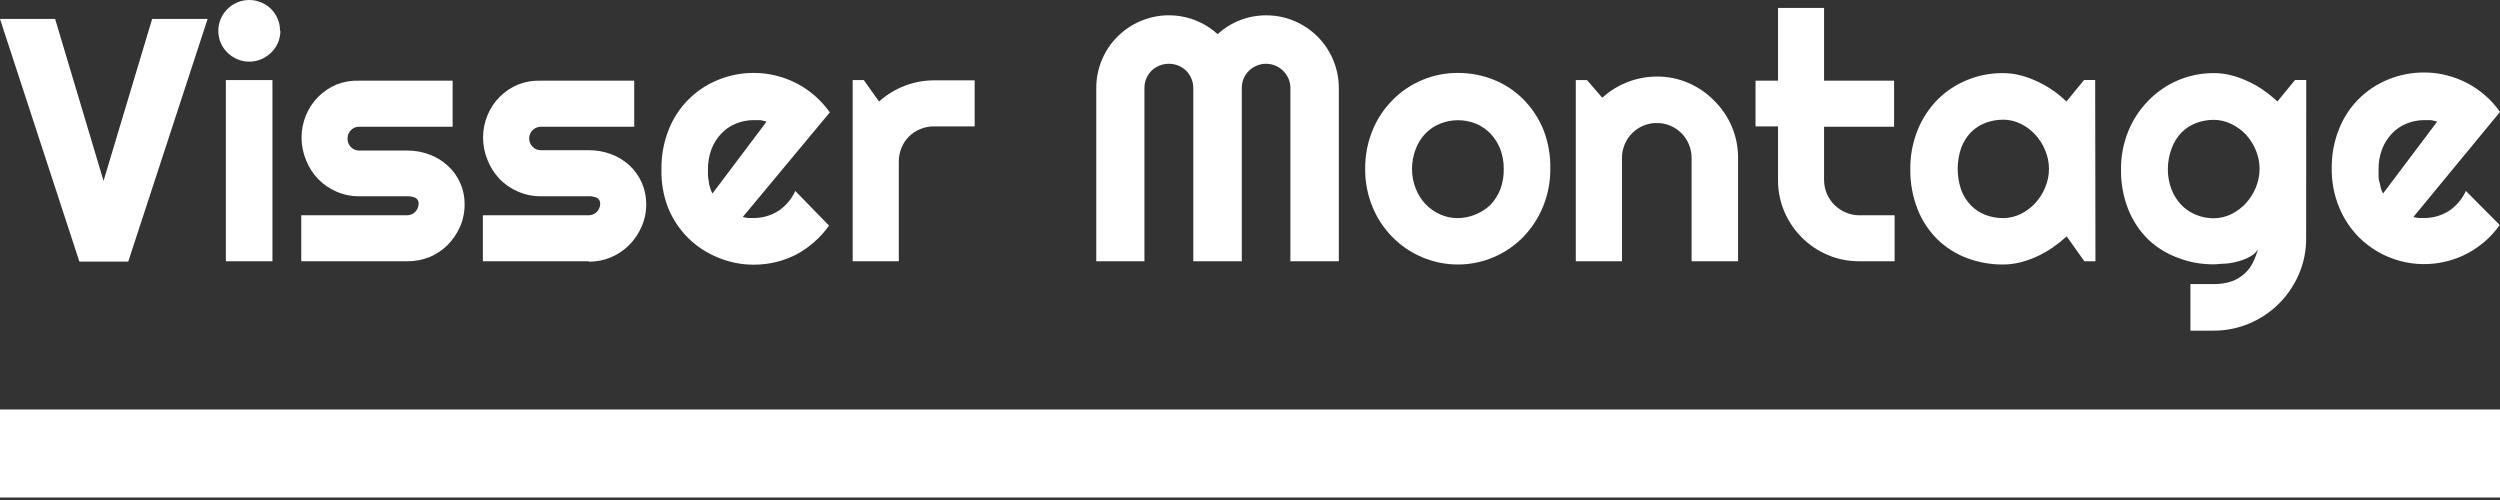 <svg width="400" height="80" viewBox="0 0 400 80" fill="none" xmlns="http://www.w3.org/2000/svg">
<rect x="0" y="0" width="400" height="80" fill="#333333" stroke="none"/>
<g clip-path="url(#clip0_508_2392)">
<path d="M33.218 3.034L20.518 41.855H12.7L0 3.034H8.82L16.567 28.943L24.342 3.034H33.218Z" fill="#FFFFFF"/>
<path d="M44.86 4.925C44.866 5.59 44.731 6.249 44.465 6.858C44.214 7.442 43.849 7.969 43.392 8.411C42.933 8.855 42.397 9.213 41.812 9.469C41.2 9.73 40.543 9.864 39.878 9.864C39.214 9.864 38.556 9.73 37.945 9.469C37.362 9.217 36.83 8.858 36.379 8.411C35.926 7.969 35.566 7.441 35.32 6.858C34.938 5.955 34.835 4.957 35.023 3.994C35.212 3.031 35.684 2.147 36.379 1.454C36.827 1.002 37.359 0.642 37.945 0.395C38.556 0.134 39.214 0 39.878 0C40.543 0 41.2 0.134 41.812 0.395C42.4 0.646 42.936 1.005 43.392 1.454C43.844 1.911 44.202 2.453 44.444 3.049C44.686 3.644 44.808 4.282 44.803 4.925H44.86ZM43.59 41.798H36.139V12.813H43.59V41.798Z" fill="#FFFFFF"/>
<path d="M65.138 41.798H48.204V34.446H65.138C65.614 34.443 66.07 34.256 66.412 33.925C66.753 33.593 66.954 33.143 66.972 32.668C67.001 32.462 66.965 32.252 66.868 32.067C66.772 31.883 66.621 31.732 66.436 31.638C66.024 31.469 65.582 31.388 65.138 31.398H57.447C56.209 31.41 54.983 31.16 53.849 30.664C52.754 30.198 51.762 29.522 50.928 28.674C50.079 27.792 49.412 26.752 48.966 25.612C48.491 24.472 48.246 23.249 48.246 22.014C48.246 20.779 48.491 19.555 48.966 18.415C49.423 17.319 50.09 16.322 50.928 15.48C51.771 14.65 52.761 13.985 53.849 13.519C54.994 13.073 56.219 12.866 57.447 12.912H72.419V20.278H57.447C57.204 20.276 56.964 20.323 56.74 20.418C56.517 20.512 56.316 20.652 56.149 20.828C55.973 20.995 55.835 21.197 55.742 21.42C55.65 21.644 55.606 21.885 55.613 22.127C55.596 22.387 55.635 22.647 55.727 22.89C55.82 23.134 55.964 23.355 56.149 23.538C56.316 23.714 56.517 23.854 56.74 23.948C56.964 24.043 57.204 24.091 57.447 24.088H65.138C66.357 24.079 67.567 24.294 68.708 24.723C69.789 25.118 70.782 25.722 71.629 26.501C72.49 27.28 73.177 28.232 73.644 29.294C74.111 30.357 74.347 31.507 74.338 32.668C74.349 33.9 74.104 35.12 73.619 36.252C73.138 37.343 72.464 38.337 71.629 39.187C70.793 40.022 69.8 40.684 68.708 41.135C67.574 41.592 66.36 41.817 65.138 41.798Z" fill="#FFFFFF"/>
<path d="M94.193 41.798H77.26V34.446H94.193C94.669 34.443 95.126 34.256 95.467 33.925C95.809 33.593 96.01 33.143 96.028 32.668C96.052 32.462 96.014 32.254 95.919 32.07C95.823 31.886 95.674 31.735 95.492 31.638C95.079 31.472 94.638 31.39 94.193 31.398H86.503C85.265 31.41 84.039 31.16 82.904 30.664C81.804 30.202 80.806 29.526 79.969 28.674C79.125 27.789 78.459 26.749 78.008 25.612C77.533 24.472 77.288 23.249 77.288 22.014C77.288 20.779 77.533 19.555 78.008 18.415C78.462 17.318 79.129 16.32 79.969 15.48C80.809 14.64 81.806 13.973 82.904 13.519C84.05 13.073 85.274 12.866 86.503 12.912H101.475V20.278H86.503C86.027 20.288 85.572 20.479 85.232 20.812C84.891 21.145 84.69 21.595 84.668 22.07C84.654 22.331 84.696 22.592 84.791 22.835C84.886 23.079 85.032 23.299 85.219 23.481C85.384 23.659 85.586 23.799 85.809 23.894C86.033 23.989 86.274 24.036 86.517 24.032H94.207C95.426 24.024 96.636 24.239 97.778 24.667C98.856 25.068 99.847 25.671 100.699 26.445C101.557 27.236 102.241 28.199 102.705 29.271C103.169 30.343 103.404 31.5 103.394 32.668C103.407 33.901 103.157 35.123 102.66 36.252C102.191 37.345 101.521 38.341 100.685 39.187C99.837 40.045 98.825 40.724 97.71 41.185C96.595 41.645 95.4 41.878 94.193 41.868V41.798Z" fill="#FFFFFF"/>
<path d="M118.846 34.714C119.131 34.798 119.424 34.854 119.721 34.883C120.003 34.883 120.299 34.883 120.581 34.883C121.288 34.886 121.992 34.786 122.67 34.587C123.331 34.392 123.963 34.108 124.547 33.74C125.136 33.346 125.668 32.871 126.127 32.329C126.583 31.794 126.958 31.195 127.242 30.551L132.647 36.097C131.963 37.062 131.167 37.943 130.276 38.722C129.412 39.484 128.465 40.146 127.454 40.697C126.414 41.233 125.315 41.645 124.18 41.925C123.02 42.208 121.831 42.35 120.638 42.348C118.661 42.359 116.703 41.971 114.88 41.205C113.081 40.484 111.445 39.409 110.068 38.044C108.694 36.659 107.61 35.014 106.879 33.204C106.124 31.234 105.769 29.133 105.835 27.023C105.805 24.875 106.198 22.741 106.992 20.744C107.698 18.951 108.762 17.322 110.118 15.953C111.474 14.585 113.094 13.507 114.88 12.785C116.707 12.035 118.664 11.656 120.638 11.67C121.837 11.666 123.032 11.813 124.194 12.108C125.334 12.393 126.438 12.809 127.482 13.35C128.527 13.894 129.503 14.562 130.389 15.339C131.285 16.122 132.085 17.008 132.774 17.978L118.846 34.714ZM122.642 19.474C122.314 19.35 121.973 19.264 121.626 19.22C121.287 19.22 120.948 19.22 120.581 19.22C119.614 19.218 118.655 19.405 117.759 19.77C116.864 20.125 116.059 20.674 115.402 21.379C114.721 22.095 114.188 22.939 113.836 23.863C113.45 24.905 113.258 26.01 113.272 27.122C113.272 27.39 113.272 27.701 113.272 28.039C113.299 28.39 113.346 28.739 113.413 29.084C113.413 29.436 113.554 29.775 113.639 30.1C113.719 30.4 113.838 30.69 113.991 30.96L122.642 19.474Z" fill="#FFFFFF"/>
<path d="M143.809 41.798H136.429V12.813H138.207L140.648 16.242C143.055 14.076 146.174 12.871 149.411 12.855H155.945V20.221H149.411C148.66 20.22 147.917 20.369 147.224 20.659C146.553 20.929 145.943 21.332 145.432 21.844C144.92 22.356 144.517 22.965 144.246 23.636C143.957 24.329 143.808 25.073 143.809 25.824V41.798Z" fill="#FFFFFF"/>
<path d="M214.211 41.798H206.463V14.083C206.463 13.56 206.357 13.041 206.153 12.559C205.947 12.102 205.66 11.686 205.306 11.332C204.575 10.613 203.593 10.208 202.569 10.203C202.045 10.202 201.526 10.307 201.045 10.513C200.586 10.704 200.169 10.982 199.817 11.332C199.463 11.683 199.18 12.1 198.984 12.559C198.785 13.042 198.684 13.56 198.688 14.083V41.798H190.927V14.083C190.933 13.559 190.827 13.039 190.616 12.559C190.427 12.1 190.149 11.683 189.798 11.332C189.446 10.981 189.029 10.702 188.57 10.513C188.088 10.309 187.57 10.203 187.046 10.203C185.994 10.194 184.98 10.599 184.224 11.332C183.879 11.687 183.601 12.104 183.406 12.559C183.206 13.042 183.105 13.56 183.109 14.083V41.798H175.404V14.083C175.398 12.522 175.71 10.976 176.322 9.539C176.897 8.159 177.742 6.907 178.805 5.856C179.869 4.791 181.129 3.943 182.517 3.359C184.554 2.498 186.796 2.238 188.976 2.611C191.157 2.983 193.185 3.973 194.822 5.461C196.935 3.523 199.701 2.45 202.569 2.455C204.124 2.446 205.666 2.753 207.098 3.359C208.484 3.947 209.743 4.794 210.81 5.856C212.991 8.044 214.214 11.008 214.211 14.097V41.798Z" fill="#FFFFFF"/>
<path d="M248.049 27.023C248.063 29.099 247.665 31.156 246.878 33.077C246.14 34.876 245.067 36.518 243.717 37.917C242.376 39.286 240.78 40.379 239.018 41.134C237.197 41.917 235.236 42.32 233.254 42.32C231.272 42.32 229.31 41.917 227.489 41.134C225.721 40.383 224.12 39.289 222.776 37.917C221.408 36.527 220.324 34.883 219.587 33.077C218.804 31.155 218.411 29.098 218.43 27.023C218.407 24.925 218.801 22.844 219.587 20.899C220.317 19.085 221.402 17.435 222.776 16.044C224.137 14.653 225.765 13.548 227.561 12.797C229.357 12.046 231.285 11.662 233.232 11.67C235.214 11.655 237.18 12.028 239.018 12.771C240.78 13.475 242.379 14.531 243.717 15.875C245.105 17.274 246.203 18.933 246.949 20.758C247.722 22.754 248.096 24.883 248.049 27.023ZM240.599 27.023C240.613 25.919 240.417 24.822 240.02 23.791C239.661 22.899 239.139 22.081 238.482 21.378C237.817 20.694 237.02 20.152 236.139 19.784C234.305 19.05 232.259 19.05 230.424 19.784C229.53 20.141 228.722 20.685 228.054 21.378C227.371 22.097 226.843 22.947 226.501 23.876C226.115 24.88 225.919 25.947 225.923 27.023C225.914 28.085 226.111 29.14 226.501 30.128C226.85 31.054 227.377 31.902 228.054 32.625C228.714 33.326 229.505 33.892 230.382 34.29C231.268 34.694 232.231 34.901 233.204 34.897C234.173 34.899 235.133 34.708 236.026 34.333C236.94 33.978 237.775 33.446 238.482 32.766C239.164 32.042 239.7 31.195 240.062 30.269C240.444 29.23 240.626 28.129 240.599 27.023Z" fill="#FFFFFF"/>
<path d="M259.521 41.798H252.127V12.813H253.919L256.36 15.636C258.76 13.458 261.883 12.251 265.124 12.249C266.846 12.238 268.551 12.584 270.133 13.265C271.676 13.93 273.076 14.889 274.254 16.087C275.451 17.271 276.409 18.675 277.076 20.222C277.756 21.819 278.102 23.538 278.092 25.273V41.798H270.655V25.231C270.653 24.494 270.505 23.765 270.218 23.086C269.939 22.424 269.537 21.82 269.032 21.308C268.526 20.803 267.927 20.401 267.268 20.123C266.593 19.827 265.861 19.678 265.124 19.686C264.021 19.672 262.94 19.988 262.02 20.594C261.099 21.201 260.381 22.068 259.959 23.086C259.665 23.763 259.516 24.494 259.521 25.231V41.798Z" fill="#FFFFFF"/>
<path d="M297.452 41.798C295.721 41.81 294.006 41.464 292.415 40.782C289.303 39.458 286.824 36.979 285.5 33.867C284.818 32.276 284.472 30.561 284.484 28.829V20.221H280.886V12.912H284.484V1.27H291.85V12.912H303.055V20.278H291.85V28.886C291.875 30.356 292.472 31.758 293.515 32.795C294.034 33.302 294.641 33.709 295.308 33.994C295.997 34.295 296.742 34.449 297.495 34.446H303.139V41.798H297.452Z" fill="#FFFFFF"/>
<path d="M335.271 41.798H333.493L330.671 37.819C329.966 38.457 329.221 39.051 328.442 39.597C327.655 40.137 326.825 40.609 325.958 41.008C325.101 41.411 324.208 41.732 323.291 41.967C322.369 42.202 321.42 42.321 320.469 42.32C318.503 42.33 316.552 41.981 314.711 41.29C312.954 40.628 311.351 39.615 309.998 38.312C308.618 36.946 307.537 35.307 306.823 33.501C306.013 31.439 305.615 29.238 305.652 27.023C305.63 24.892 306.028 22.778 306.823 20.8C307.554 18.99 308.633 17.341 309.998 15.946C311.34 14.61 312.932 13.55 314.683 12.827C316.508 12.071 318.465 11.687 320.44 11.698C321.393 11.693 322.341 11.812 323.263 12.051C324.186 12.289 325.084 12.615 325.944 13.025C326.813 13.419 327.644 13.891 328.427 14.436C329.207 14.98 329.943 15.584 330.629 16.242L333.451 12.799H335.229L335.271 41.798ZM327.835 27.023C327.836 26.015 327.634 25.017 327.242 24.088C326.872 23.158 326.336 22.302 325.662 21.562C324.999 20.835 324.204 20.241 323.319 19.812C322.444 19.372 321.477 19.145 320.497 19.149C319.533 19.148 318.577 19.321 317.675 19.657C316.8 19.989 316.006 20.504 315.346 21.167C314.668 21.883 314.14 22.727 313.794 23.651C313.041 25.836 313.041 28.211 313.794 30.396C314.14 31.315 314.668 32.155 315.346 32.865C316.005 33.533 316.799 34.053 317.675 34.389C318.577 34.726 319.533 34.898 320.497 34.898C321.476 34.895 322.441 34.668 323.319 34.234C324.205 33.8 325 33.202 325.662 32.47C326.336 31.736 326.872 30.885 327.242 29.959C327.633 29.029 327.834 28.032 327.835 27.023Z" fill="#FFFFFF"/>
<path d="M368.984 38.143C368.996 40.118 368.597 42.074 367.812 43.886C366.296 47.426 363.47 50.243 359.924 51.746C358.103 52.519 356.144 52.913 354.167 52.904H350.469V45.453H354.124C355.125 45.477 356.123 45.329 357.074 45.015C357.829 44.744 358.525 44.327 359.12 43.788C359.676 43.291 360.131 42.692 360.46 42.024C360.799 41.347 361.068 40.638 361.265 39.907C360.958 40.39 360.53 40.785 360.023 41.05C359.453 41.368 358.847 41.614 358.217 41.784C357.544 41.983 356.854 42.115 356.156 42.179C355.451 42.179 354.745 42.292 354.167 42.292C352.202 42.306 350.254 41.946 348.423 41.233C346.671 40.588 345.068 39.594 343.71 38.312C342.327 36.945 341.241 35.307 340.521 33.5C339.719 31.461 339.326 29.285 339.364 27.094C339.343 25.005 339.736 22.933 340.521 20.998C341.26 19.184 342.343 17.531 343.71 16.129C345.068 14.721 346.697 13.602 348.499 12.84C350.301 12.079 352.238 11.69 354.195 11.698C355.147 11.693 356.096 11.812 357.017 12.051C357.939 12.291 358.837 12.617 359.698 13.025C360.563 13.419 361.389 13.891 362.168 14.436C362.949 14.983 363.69 15.587 364.383 16.242L367.205 12.799H368.998L368.984 38.143ZM361.533 27.023C361.532 26.017 361.335 25.02 360.954 24.088C360.578 23.161 360.044 22.306 359.374 21.562C358.702 20.847 357.903 20.263 357.017 19.841C356.141 19.402 355.174 19.175 354.195 19.177C353.231 19.175 352.275 19.347 351.373 19.685C350.498 20.017 349.704 20.532 349.044 21.195C348.361 21.907 347.833 22.753 347.492 23.679C347.076 24.745 346.861 25.879 346.857 27.023C346.842 28.137 347.039 29.243 347.435 30.283C347.786 31.204 348.313 32.048 348.988 32.767C349.662 33.463 350.474 34.011 351.373 34.375C352.269 34.741 353.227 34.928 354.195 34.926C355.174 34.921 356.139 34.694 357.017 34.262C357.901 33.825 358.695 33.227 359.36 32.498C360.03 31.761 360.565 30.91 360.94 29.987C361.328 29.047 361.529 28.04 361.533 27.023Z" fill="#FFFFFF"/>
<path d="M386.143 34.714C386.429 34.797 386.722 34.854 387.018 34.883C387.305 34.898 387.592 34.898 387.879 34.883C388.585 34.885 389.289 34.785 389.967 34.587C390.628 34.389 391.259 34.105 391.844 33.74C392.432 33.349 392.96 32.873 393.41 32.329C393.87 31.794 394.251 31.195 394.539 30.551L399.958 35.998C399.274 36.963 398.478 37.844 397.587 38.623C396.696 39.389 395.721 40.052 394.68 40.598C393.643 41.138 392.543 41.551 391.406 41.826C388.936 42.438 386.35 42.403 383.898 41.723C381.446 41.043 379.21 39.742 377.408 37.945C376.043 36.556 374.964 34.911 374.233 33.105C373.443 31.151 373.049 29.06 373.076 26.953C373.046 24.804 373.439 22.67 374.233 20.673C374.935 18.878 375.997 17.246 377.353 15.877C378.71 14.508 380.333 13.432 382.121 12.714C383.947 11.964 385.904 11.585 387.879 11.6C389.073 11.595 390.263 11.742 391.421 12.037C392.562 12.317 393.666 12.734 394.708 13.279C396.82 14.372 398.636 15.96 400 17.907L386.143 34.714ZM389.939 19.474C389.61 19.353 389.27 19.268 388.923 19.22C388.584 19.22 388.246 19.22 387.879 19.22C386.911 19.216 385.952 19.403 385.056 19.77C384.161 20.125 383.356 20.674 382.7 21.379C382.018 22.095 381.486 22.939 381.133 23.862C380.74 24.903 380.549 26.009 380.569 27.122C380.569 27.39 380.569 27.701 380.569 28.039C380.569 28.378 380.569 28.731 380.696 29.084C380.823 29.436 380.837 29.775 380.936 30.099C381.01 30.402 381.129 30.692 381.289 30.96L389.939 19.474Z" fill="#FFFFFF"/>
<path d="M400 65.519H0V79.602H400V65.519Z" fill="#FFFFFF"/>
</g>
<defs>
<clipPath id="clip0_508_2392">
<rect width="400" height="80" fill="white"/>
</clipPath>
</defs>
</svg>
